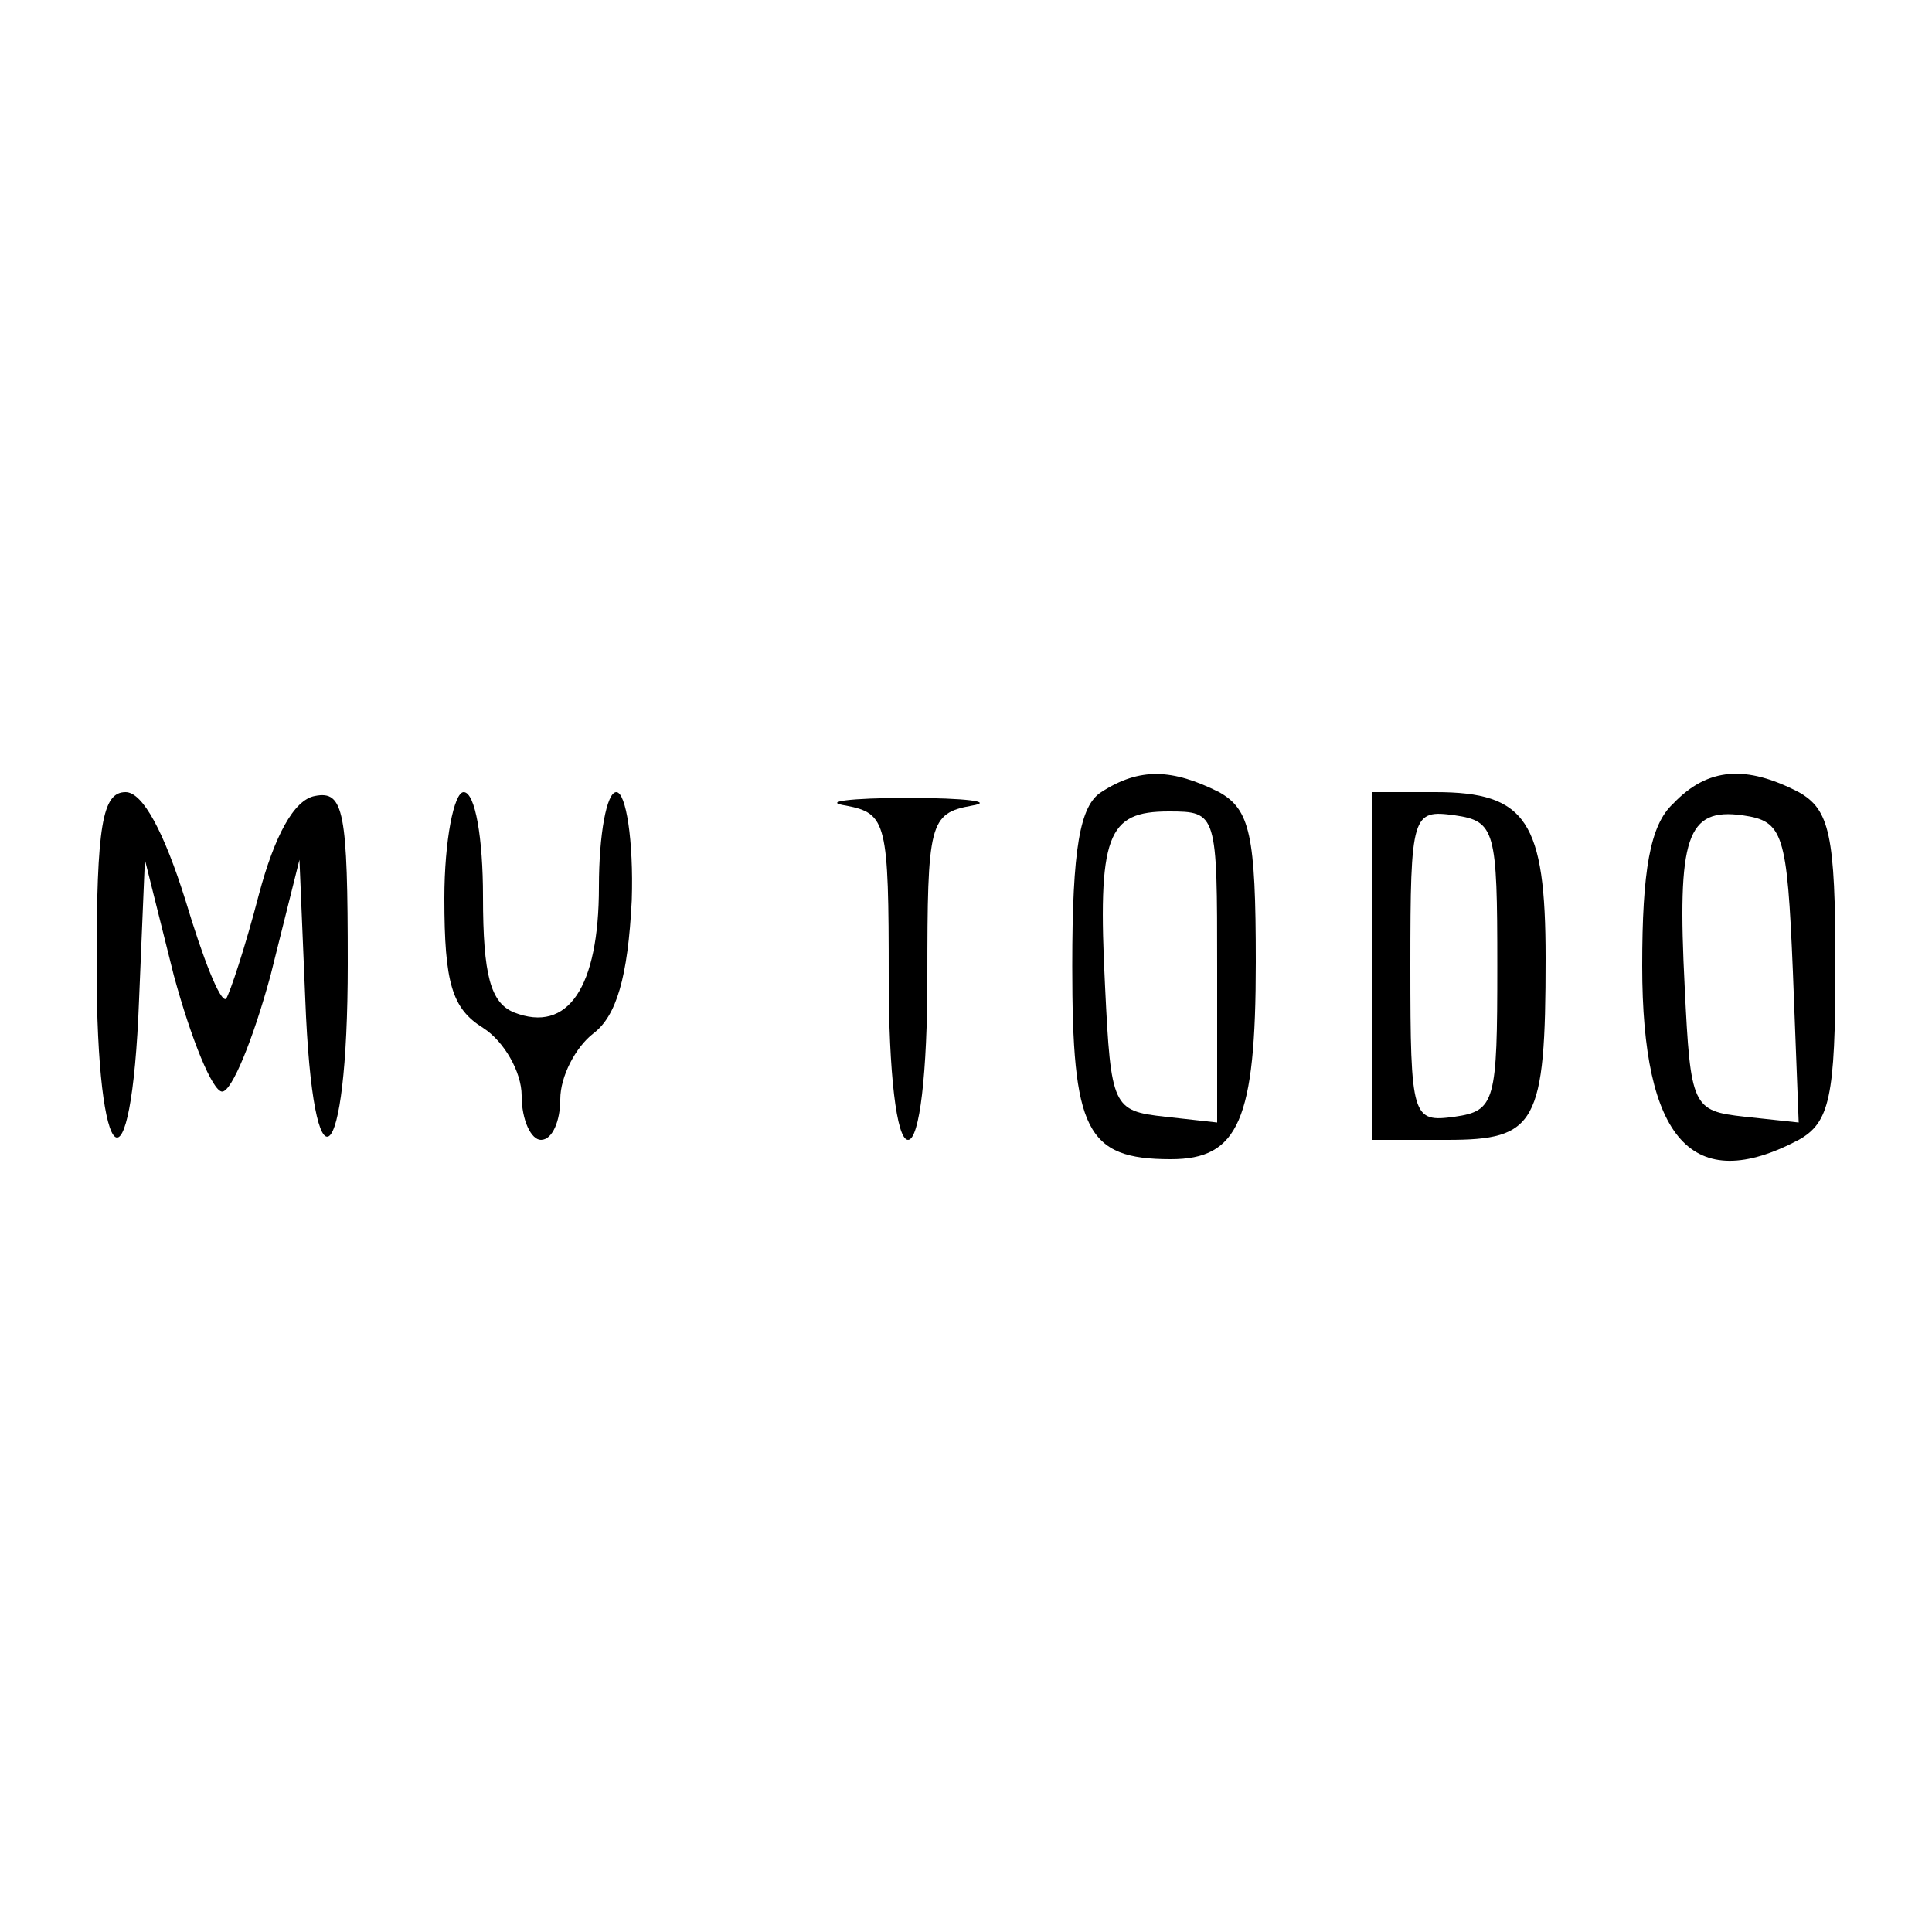 <?xml version="1.0" standalone="no"?>
<!DOCTYPE svg PUBLIC "-//W3C//DTD SVG 20010904//EN"
 "http://www.w3.org/TR/2001/REC-SVG-20010904/DTD/svg10.dtd">
<svg version="1.0" xmlns="http://www.w3.org/2000/svg"
 width="100pt" height="100pt" viewBox="0 0 100 100"
 preserveAspectRatio="xMidYMid meet">

<g transform="translate(0,100) scale(0.1,-0.1)"
fill="#000000" stroke="none">
<path d="M570 590 c-11 -7 -15 -29 -15 -90 0 -85 7 -100 51 -100 35 0 44 20
44 102 0 66 -3 79 -19 88 -24 12 -41 13 -61 0z m60 -91 l0 -80 -27 3 c-27 3
-28 5 -31 67 -4 79 1 91 33 91 25 0 25 -1 25 -81z"/>
<path d="M866 584 c-12 -11 -16 -35 -16 -84 0 -90 26 -119 81 -90 16 9 19 22
19 90 0 68 -3 81 -19 90 -27 14 -47 13 -65 -6z m62 -87 l3 -78 -28 3 c-27 3
-28 5 -31 67 -4 78 1 93 30 89 21 -3 23 -9 26 -81z"/>
<path d="M50 500 c0 -108 18 -122 22 -17 l3 72 15 -60 c9 -33 20 -60 25 -60 5
0 16 27 25 60 l15 60 3 -72 c4 -105 22 -90 22 18 0 79 -2 90 -17 87 -11 -2
-21 -21 -29 -51 -7 -27 -15 -51 -17 -54 -3 -2 -12 21 -21 51 -11 35 -22 56
-31 56 -12 0 -15 -17 -15 -90z"/>
<path d="M230 535 c0 -44 4 -57 20 -67 11 -7 20 -23 20 -35 0 -13 5 -23 10
-23 6 0 10 10 10 21 0 12 8 27 17 34 12 9 18 29 20 69 1 31 -3 56 -8 56 -5 0
-9 -22 -9 -49 0 -52 -16 -76 -44 -65 -12 5 -16 19 -16 60 0 30 -4 54 -10 54
-5 0 -10 -25 -10 -55z"/>
<path d="M438 583 c21 -4 22 -9 22 -89 0 -49 4 -84 10 -84 6 0 10 35 10 84 0
80 1 85 23 89 12 2 -3 4 -33 4 -30 0 -45 -2 -32 -4z"/>
<path d="M710 500 l0 -90 39 0 c46 0 51 8 51 94 0 71 -10 86 -57 86 l-33 0 0
-90z m65 0 c0 -70 -1 -75 -22 -78 -22 -3 -23 -1 -23 78 0 79 1 81 23 78 21 -3
22 -8 22 -78z"/>
</g>
</svg>
